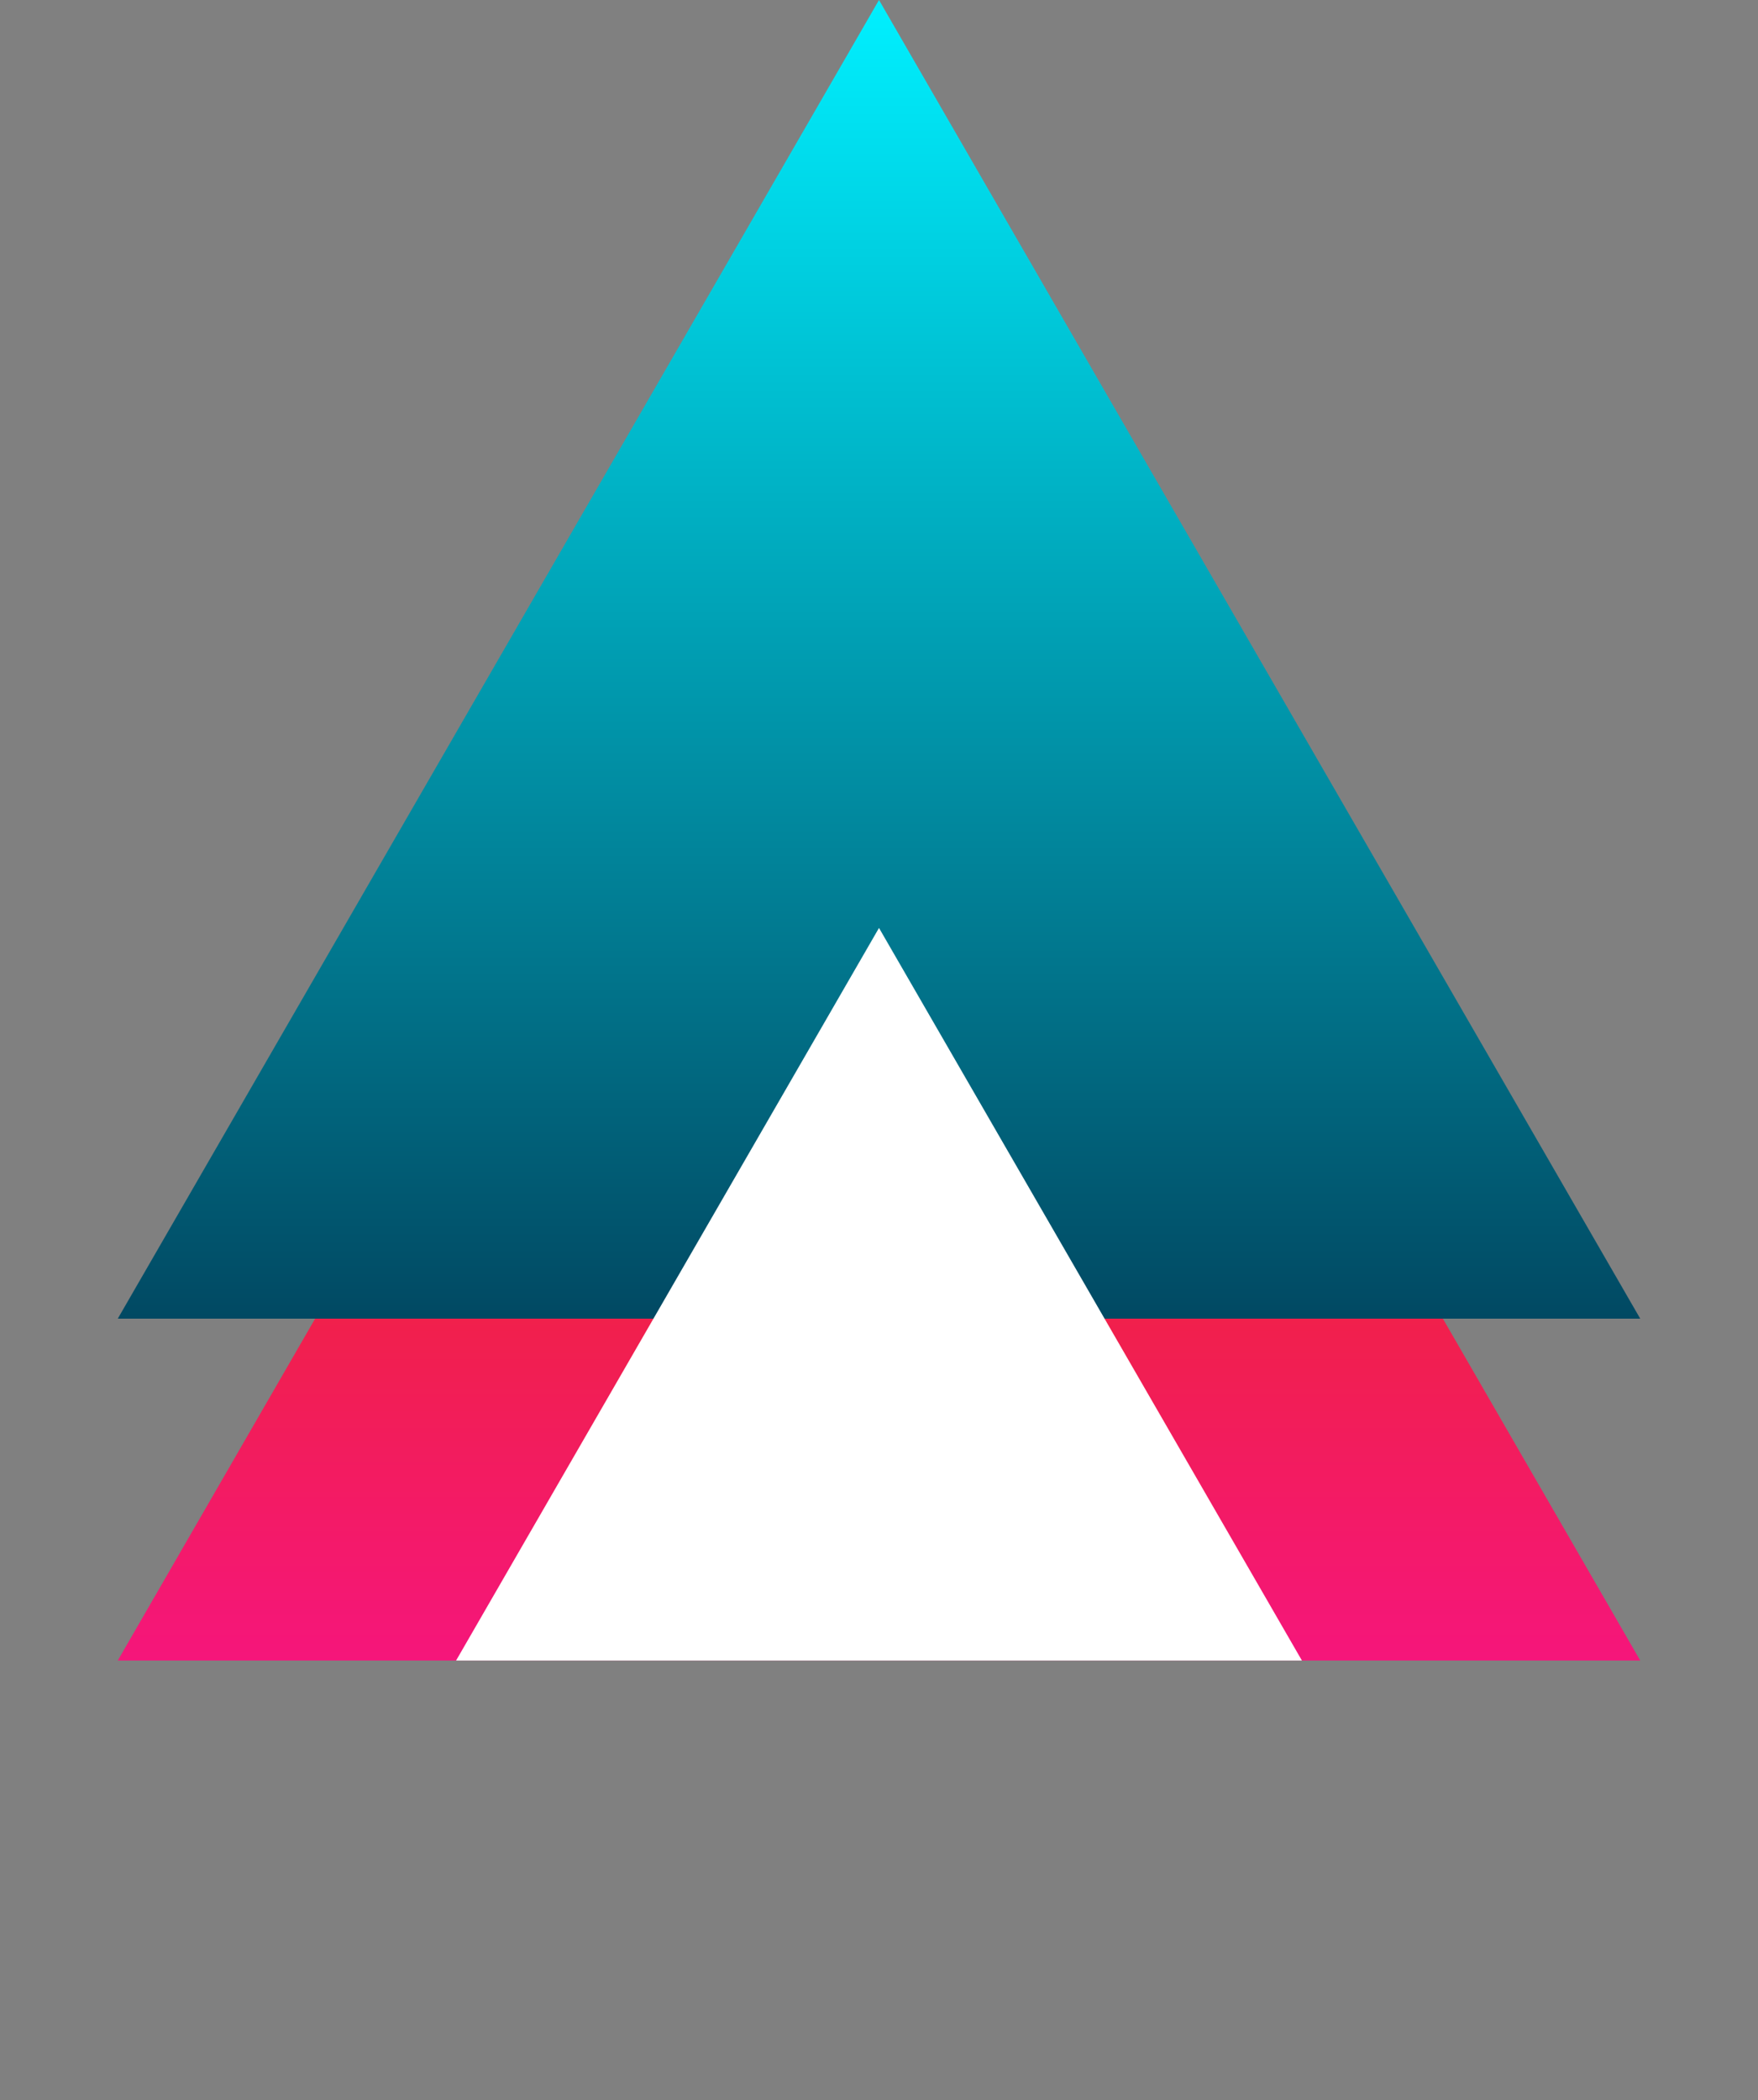 <svg width="108" height="129" viewBox="0 0 108 129" fill="none" xmlns="http://www.w3.org/2000/svg">
<rect x="0" y="0" width="108" height="129" fill="#808080" stroke="none"/>
<path d="M54 21L100.765 102H7.235L54 21Z" fill="url(#paint0_linear_101_9)"/>
<path d="M54 0L100.765 81H7.235L54 0Z" fill="url(#paint1_linear_101_9)"/>
<path d="M54 57L79.981 102H28.019L54 57Z" fill="white"/>
<defs>
<linearGradient id="paint0_linear_101_9" x1="54" y1="21" x2="54" y2="129" gradientUnits="userSpaceOnUse">
<stop offset="0.49" stop-color="#EF233C"/>
<stop offset="1" stop-color="#FB09B7"/>
</linearGradient>
<linearGradient id="paint1_linear_101_9" x1="54" y1="0" x2="54" y2="108" gradientUnits="userSpaceOnUse">
<stop stop-color="#00F0FF"/>
<stop offset="0.839" stop-color="#013550"/>
<stop offset="0.922" stop-color="#0077B6"/>
</linearGradient>
</defs>
</svg>
